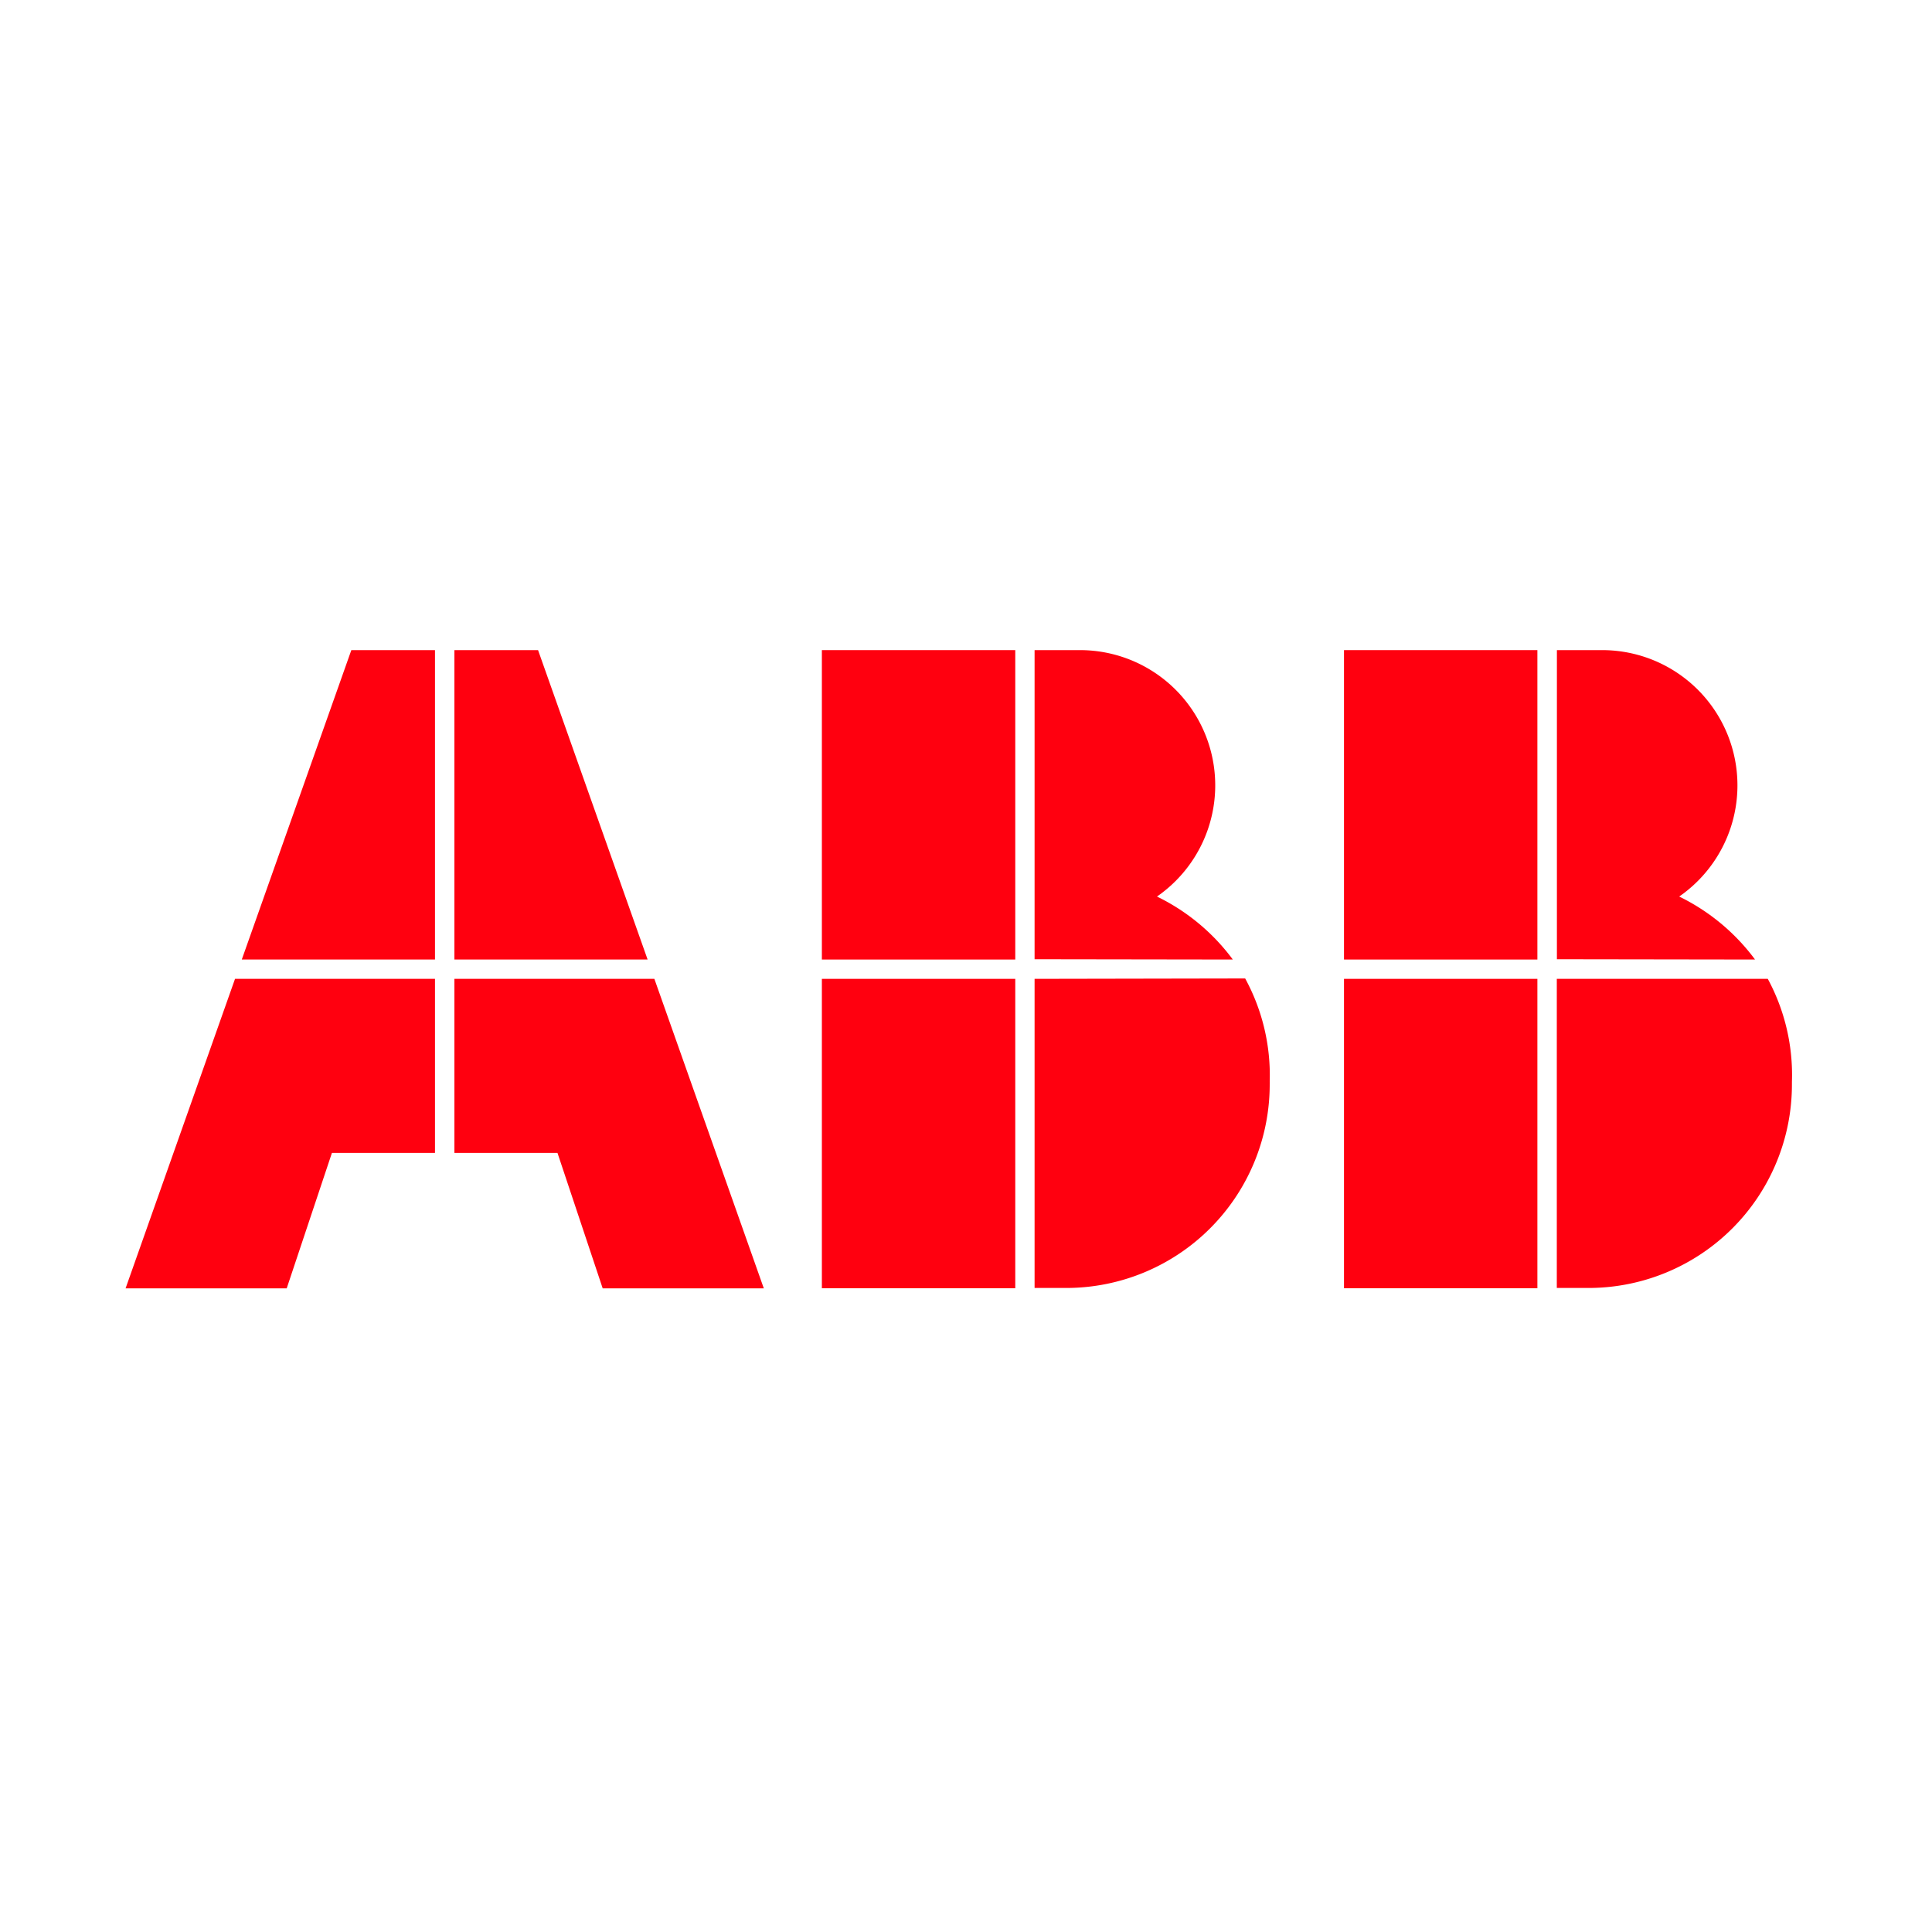 <svg viewBox="0 0 200 200" xmlns="http://www.w3.org/2000/svg"><g fill="#ff000f"><g fill-rule="evenodd"><path d="m24.33 101.33-11.33 32.04h16.68l4.68-14.02h10.67v-18.02z"/><path d="m45.03 67.3h-8.66l-11.34 32.03h20z"/><path d="m47.04 119.35h10.67l4.68 14.02h16.68l-11.33-32.04h-20.7z"/><path d="m67.04 99.33-11.34-32.03h-8.66v32.03z"/></g><path d="m181.68 99.33a21.47 21.47 0 0 0 -7.85-6.52 14 14 0 0 0 -8-25.51h-4.66v32z"/><path d="m161.16 101.33v32h3.34a21.06 21.06 0 0 0 21-21.1v-.23a20.94 20.94 0 0 0 -2.5-10.67z"/><path d="m139.13 67.3h20.02v32.03h-20.02z"/><path d="m139.13 101.33h20.02v32.03h-20.02z"/><path d="m127.62 99.33a21.39 21.39 0 0 0 -7.85-6.52 14 14 0 0 0 -8-25.51h-4.67v32z"/><path d="m107.1 101.33v32h3.34a21.07 21.07 0 0 0 21-21.1 2.17 2.17 0 0 0 0-.26 20.94 20.94 0 0 0 -2.54-10.68z"/><path d="m85.08 67.3h20.02v32.03h-20.02z"/><path d="m85.08 101.33h20.02v32.03h-20.02z"/></g></svg>